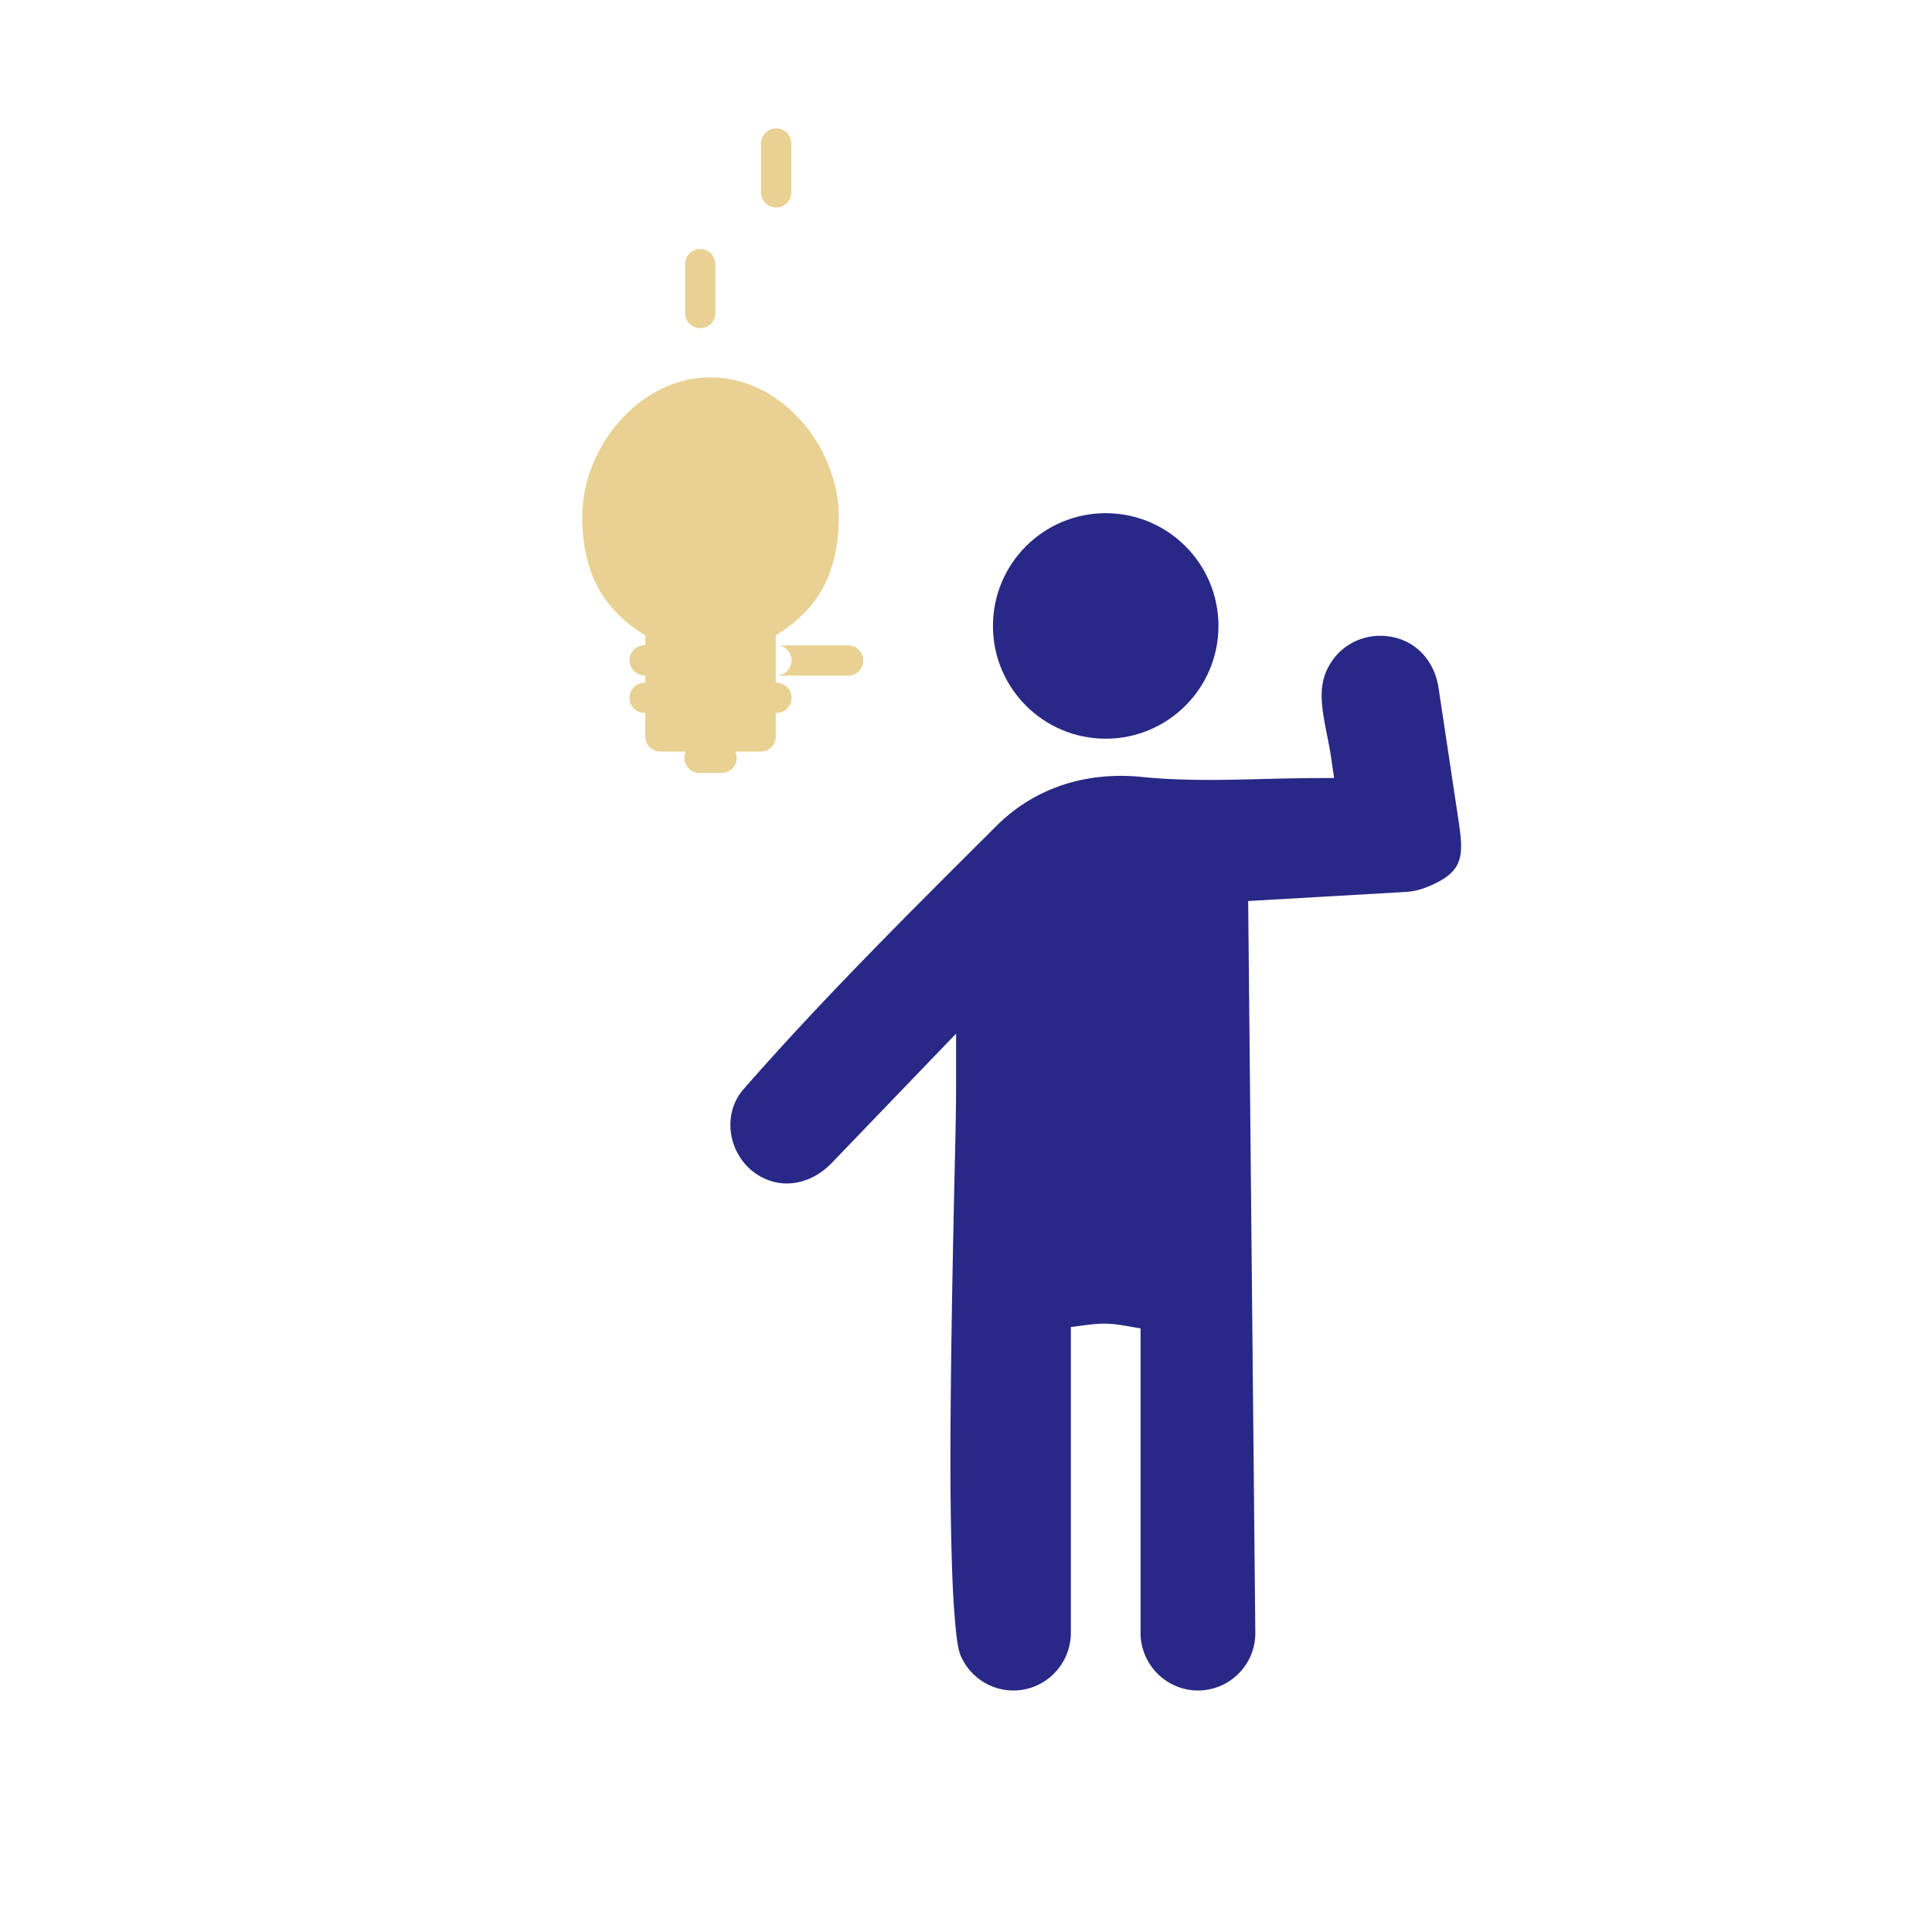<svg xmlns="http://www.w3.org/2000/svg" xml:space="preserve" width="150" height="150" style="shape-rendering:geometricPrecision;text-rendering:geometricPrecision;image-rendering:optimizeQuality;fill-rule:evenodd;clip-rule:evenodd" viewBox="0 0 2048 2048">
    <defs>
        <style>
            .fil0 { fill: #e8d192; } /* Amarelo para a lâmpada */
            .fil1 { fill: #282886; } /* Azul para o boneco */
            .fil2 { fill: none; } /* Caso precise de uma classe para elementos sem preenchimento */
        </style>
    </defs>
    <g id="Layer_x0020_1">
        <!-- Lâmpada -->
        <path class="fil0" d="M822.388 673.547v107.165c0 8.836-7.165 16-16 16H699.99c-8.836 0-16-7.164-16-16V673.547c-18.311-11.365-33.943-24.848-45.642-43.155-13.364-20.912-21.104-47.366-21.104-83.028 0-37.31 15.795-75.01 41.158-102.782 24.421-26.74 57.793-44.548 94.787-44.548 36.993 0 70.365 17.808 94.787 44.548 25.363 27.771 41.158 65.472 41.158 102.782 0 35.662-7.74 62.116-21.104 83.028-11.699 18.307-27.333 31.79-45.643 43.155z"/>
        <!-- Boneco -->
        <path class="fil1" d="M1390.67 824.825c-17.243.093-34.482.528-51.718.963-42.917 1.08-85.984 2.137-128.77-2.215-28.289-2.878-57.195-.346-84.213 8.714-26.385 8.849-49.827 23.425-69.543 43.07l-9.665 9.632c-88.204 87.896-176.495 175.85-258.56 269.587a56.729 56.729 0 0 0-5.502 7.46c-7.638 12.318-10.042 27.128-7.483 41.327 2.512 13.952 9.75 27.054 20.433 36.406a60.076 60.076 0 0 0 7.941 5.86c12.263 7.605 26.064 10.494 40.291 8.037 14.471-2.498 27.624-10.287 37.737-20.807l131.87-137.183v50.804c0 39.878-1.247 80.026-2.087 119.908-1.283 60.845-2.5 121.69-3.215 182.547-.775 66.022-1.234 132.36.58 198.362.657 23.87 1.546 47.998 3.683 71.785.781 8.68 2.319 27.26 5.613 35.215 9.398 22.706 31.587 37.705 56.191 37.705 24.596 0 46.795-15.006 56.192-37.706 3.043-7.35 4.7-15.225 4.7-23.187v-324.421l17.849-2.297c6.17-.794 12.902-1.388 19.131-1.269 6.496.127 13.488 1.014 19.886 2.105l17.021 2.9v322.982c0 7.962 1.657 15.837 4.699 23.187 9.395 22.694 31.605 37.706 56.194 37.706 24.66 0 46.904-15.026 56.256-37.825a60.312 60.312 0 0 0 4.506-23.445l-7.578-775.616 167.009-9.626c7.116-.409 14.004-1.915 20.653-4.467 43.241-16.609 40.836-34.665 34.603-76.057l-20.429-135.632c-4.614-30.633-26.44-53.26-57.932-55.236-16.504-1.034-32.673 4.378-45.097 15.322-4.96 4.37-9.141 9.59-12.495 15.28-5.284 8.965-7.843 18.133-8.317 28.5-.979 21.39 6.548 46.74 9.697 68.198l3.418 23.3-23.55.128z"/>
         <!-- Adicione outros elementos do boneco ou modificações aqui, se necessário -->
        <path class="fil1" d="M1172.09 543.998c33.001 0 62.882 13.38 84.513 35.01 21.63 21.631 35.01 51.512 35.01 84.513 0 33.002-13.38 62.883-35.01 84.514-21.63 21.63-51.51 35.01-84.513 35.01-33.001 0-62.883-13.38-84.514-35.01-21.63-21.631-35.009-51.512-35.009-84.514 0-33.001 13.38-62.882 35.01-84.514 21.63-21.63 51.512-35.009 84.513-35.009z"/>
        <path class="fil2" d="m891.881 1232.88 1.649-1.646c-.293.352-.593.701-.904 1.044l-.053-.049-.658.684-.034-.033zM1502.56 897.037l-.02.005.01.006.02-.004z"/>
        <path class="fil0" d="M741.474 787.375c-8.836 0-16 7.165-16 16 0 8.836 7.164 16 16 16h23.428c8.836 0 16-7.164 16-16 0-8.835-7.164-16-16-16h-23.428zM683.286 683.982c-8.836 0-16 7.165-16 16 0 8.836 7.164 16 16 16h139.807c8.836 0 16-7.164 16-16 0-8.835-7.164-16-16-16H683.286zM683.286 723.716c-8.836 0-16 7.165-16 16 0 8.836 7.164 16 16 16h139.807c8.836 0 16-7.164 16-16 0-8.835-7.164-16-16-16H683.286zM758.29 280.001c0-8.836-7.165-16-16-16-8.836 0-16 7.164-16 16v51.893c0 8.836 7.164 16 16 16 8.835 0 16-7.164 16-16v-51.893zM838.786 152.103c0-8.835-7.164-16-16-16-8.836 0-16 7.165-16 16v51.893c0 8.835 7.164 16 16 16 8.836 0 16-7.165 16-16v-51.893zM759.29 684.176c-8.836 0-16 7.165-16 16 0 8.836 7.164 16 16 16h139.807c8.836 0 16-7.164 16-16 0-8.835-7.164-16-16-16H759.29z"/>
        <path class="fil2" d="M683.286 827.64c-8.836 0-16 7.165-16 16 0 8.836 7.164 16 16 16h139.807c8.836 0 16-7.164 16-16 0-8.835-7.164-16-16-16H683.286z"/>
    </g>
</svg>